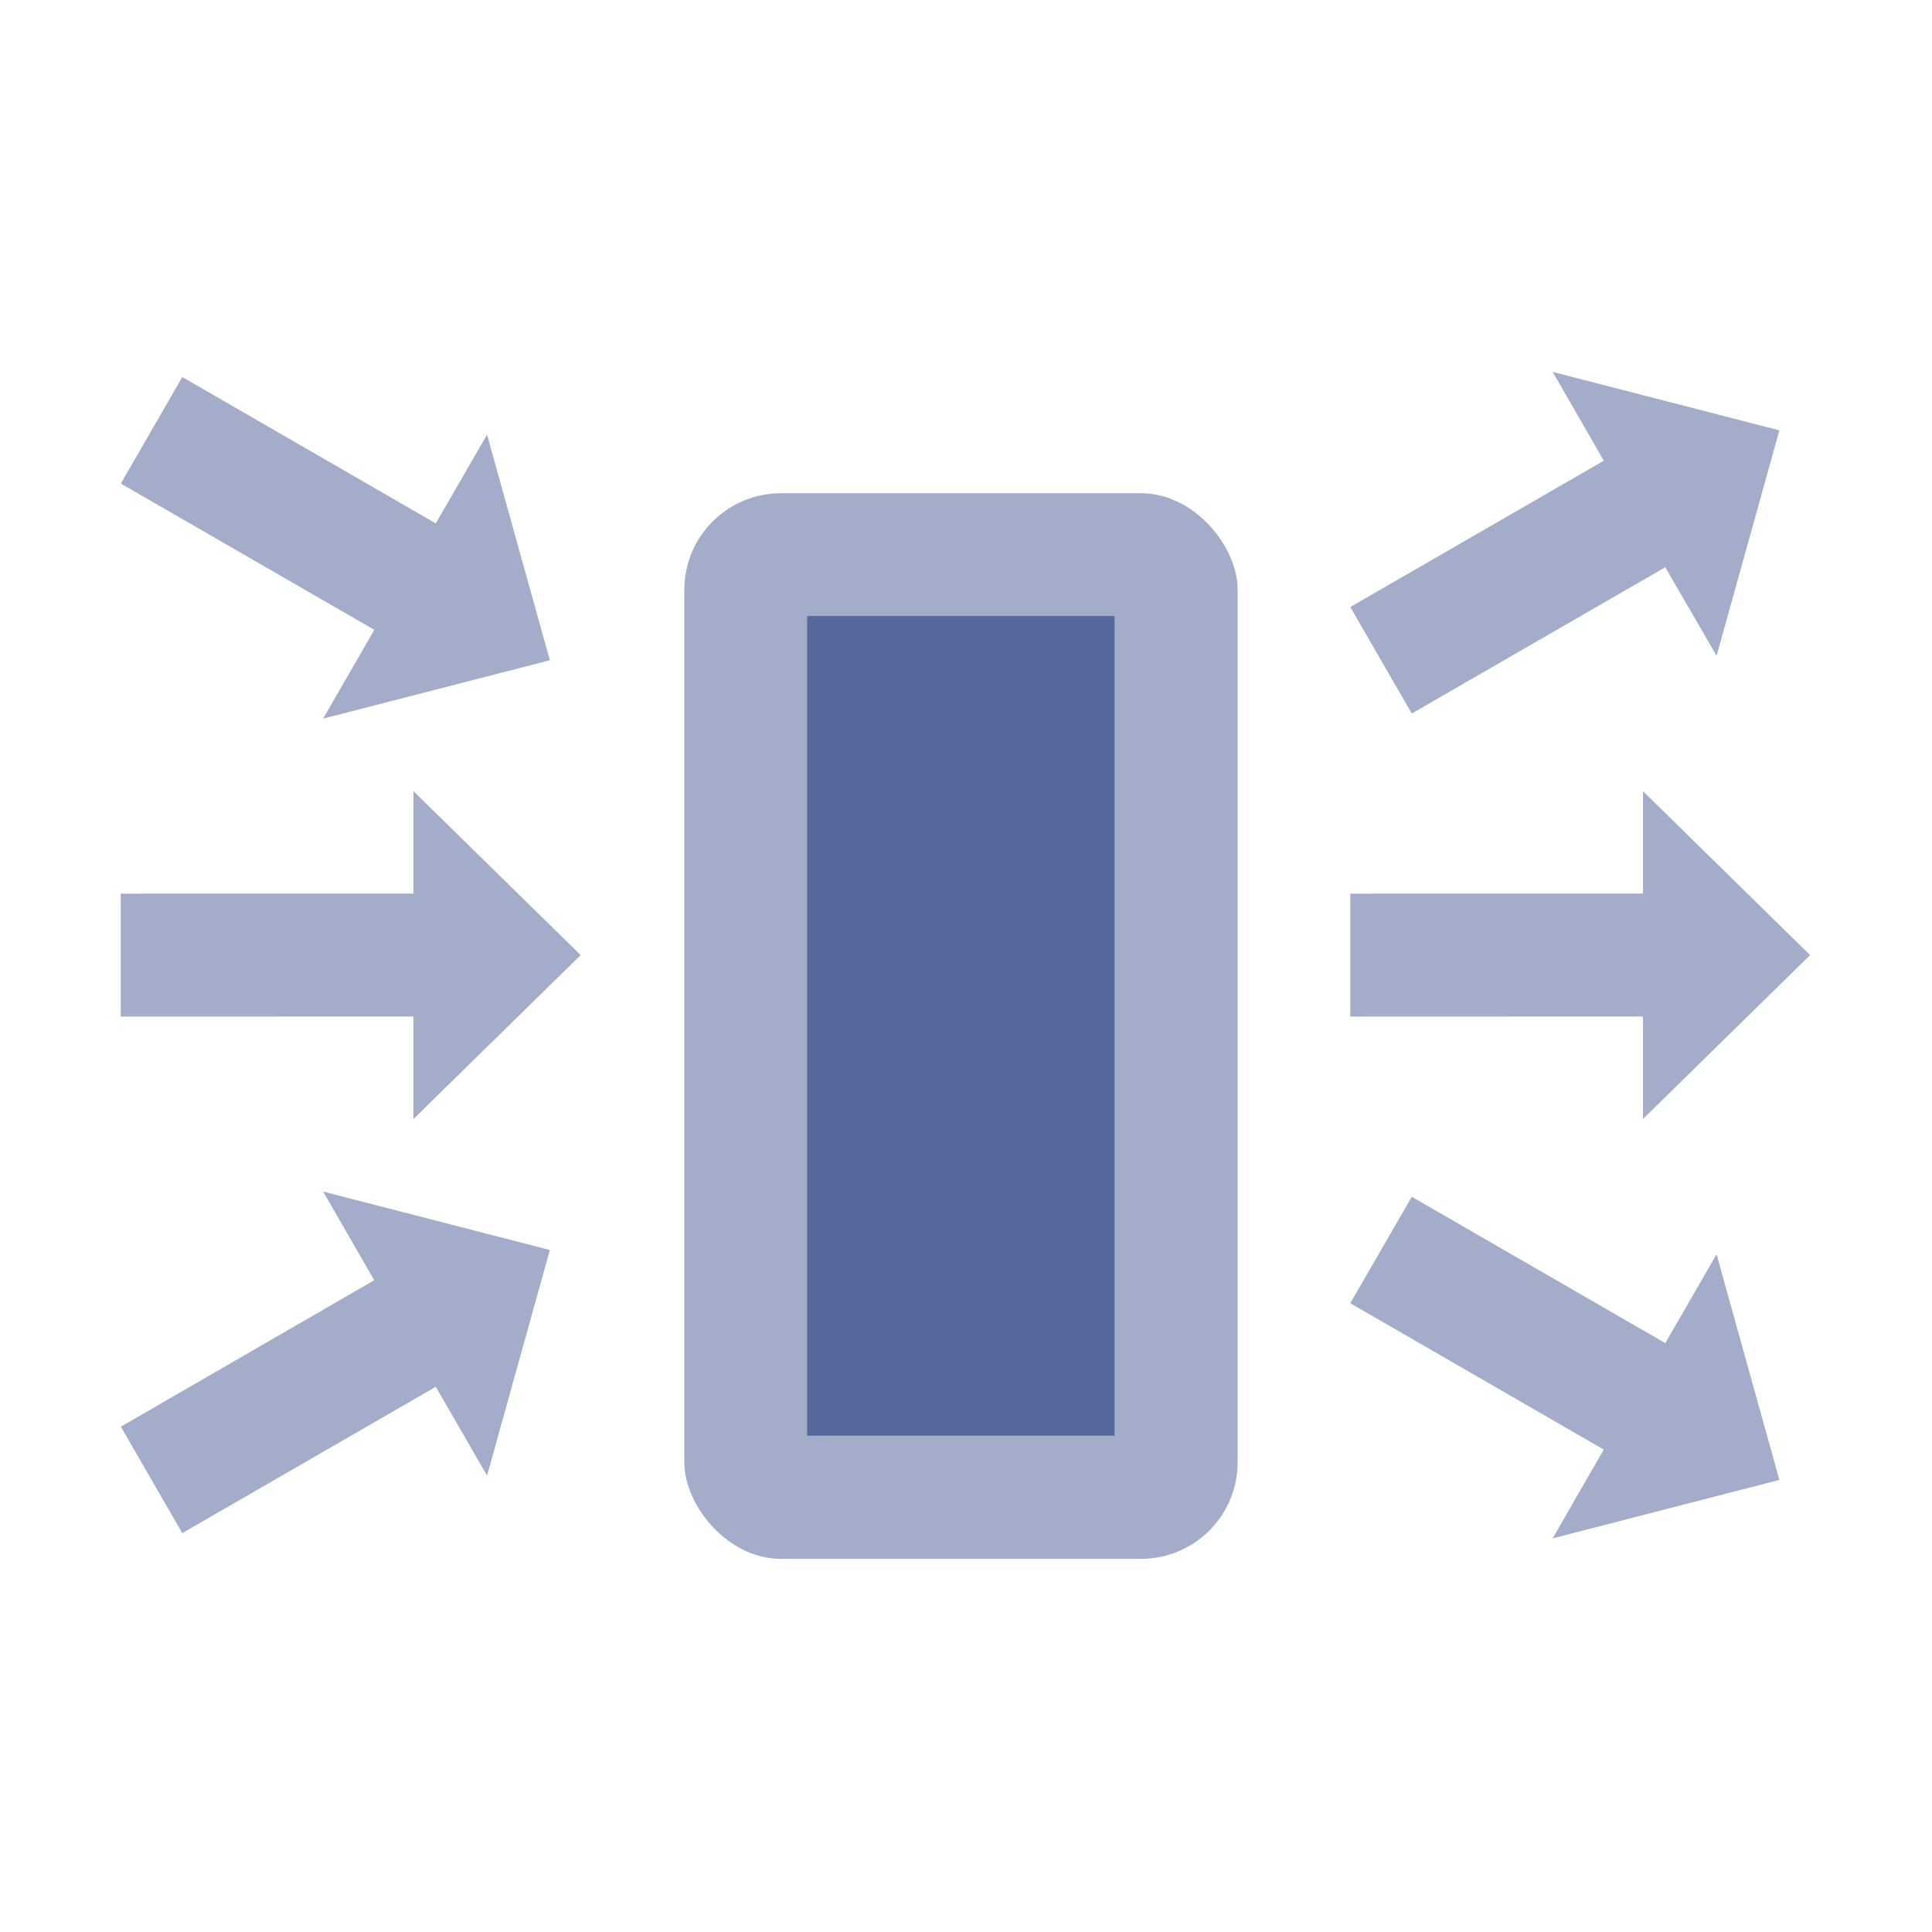<?xml version="1.0" encoding="UTF-8"?>
<svg width="20px" height="20px" viewBox="0 0 20 20" version="1.1" xmlns="http://www.w3.org/2000/svg" xmlns:xlink="http://www.w3.org/1999/xlink">
    <title>call-topology-second-menu</title>
    <g id="call-topology-second-menu" stroke="none" stroke-width="1" fill="none" fill-rule="evenodd">
        <g id="source-analysis">
            <rect id="矩形" x="0" y="0" width="20" height="20"></rect>
            <g id="编组-2" transform="translate(1.25, 3.85)" fill="#57689C">
                <path d="M0,5.401 L3.03,5.4 L3.03,4.34 L4.761,6.037 L3.03,7.734 L3.03,6.673 L0,6.674 L0,5.401 Z M0.637,0.053 L3.261,1.568 L3.792,0.65 L4.442,2.985 L2.095,3.589 L2.625,2.67 L0.001,1.156 L0.637,0.053 Z M0.001,10.919 L2.624,9.403 L2.095,8.485 L4.442,9.09 L3.792,11.425 L3.261,10.506 L0.637,12.021 L0.001,10.919 Z M12.728,5.401 L15.758,5.4 L15.758,4.34 L17.488,6.037 L15.758,7.734 L15.758,6.673 L12.728,6.674 L12.728,5.401 Z M13.365,3.536 L15.989,2.022 L16.52,2.939 L17.17,0.605 L14.823,-5.21360732e-13 L15.353,0.919 L12.728,2.434 L13.365,3.536 Z M12.728,9.641 L15.352,11.156 L14.823,12.075 L17.17,11.47 L16.52,9.135 L15.989,10.054 L13.365,8.539 L12.728,9.641 Z" id="形状结合" opacity="0.55"></path>
                <rect id="矩形" opacity="0.55" x="5.834" y="1.256" width="5.728" height="11.031" rx="1"></rect>
                <rect id="矩形" x="7.106" y="2.527" width="3.182" height="8.485"></rect>
            </g>
        </g>
    </g>
</svg>